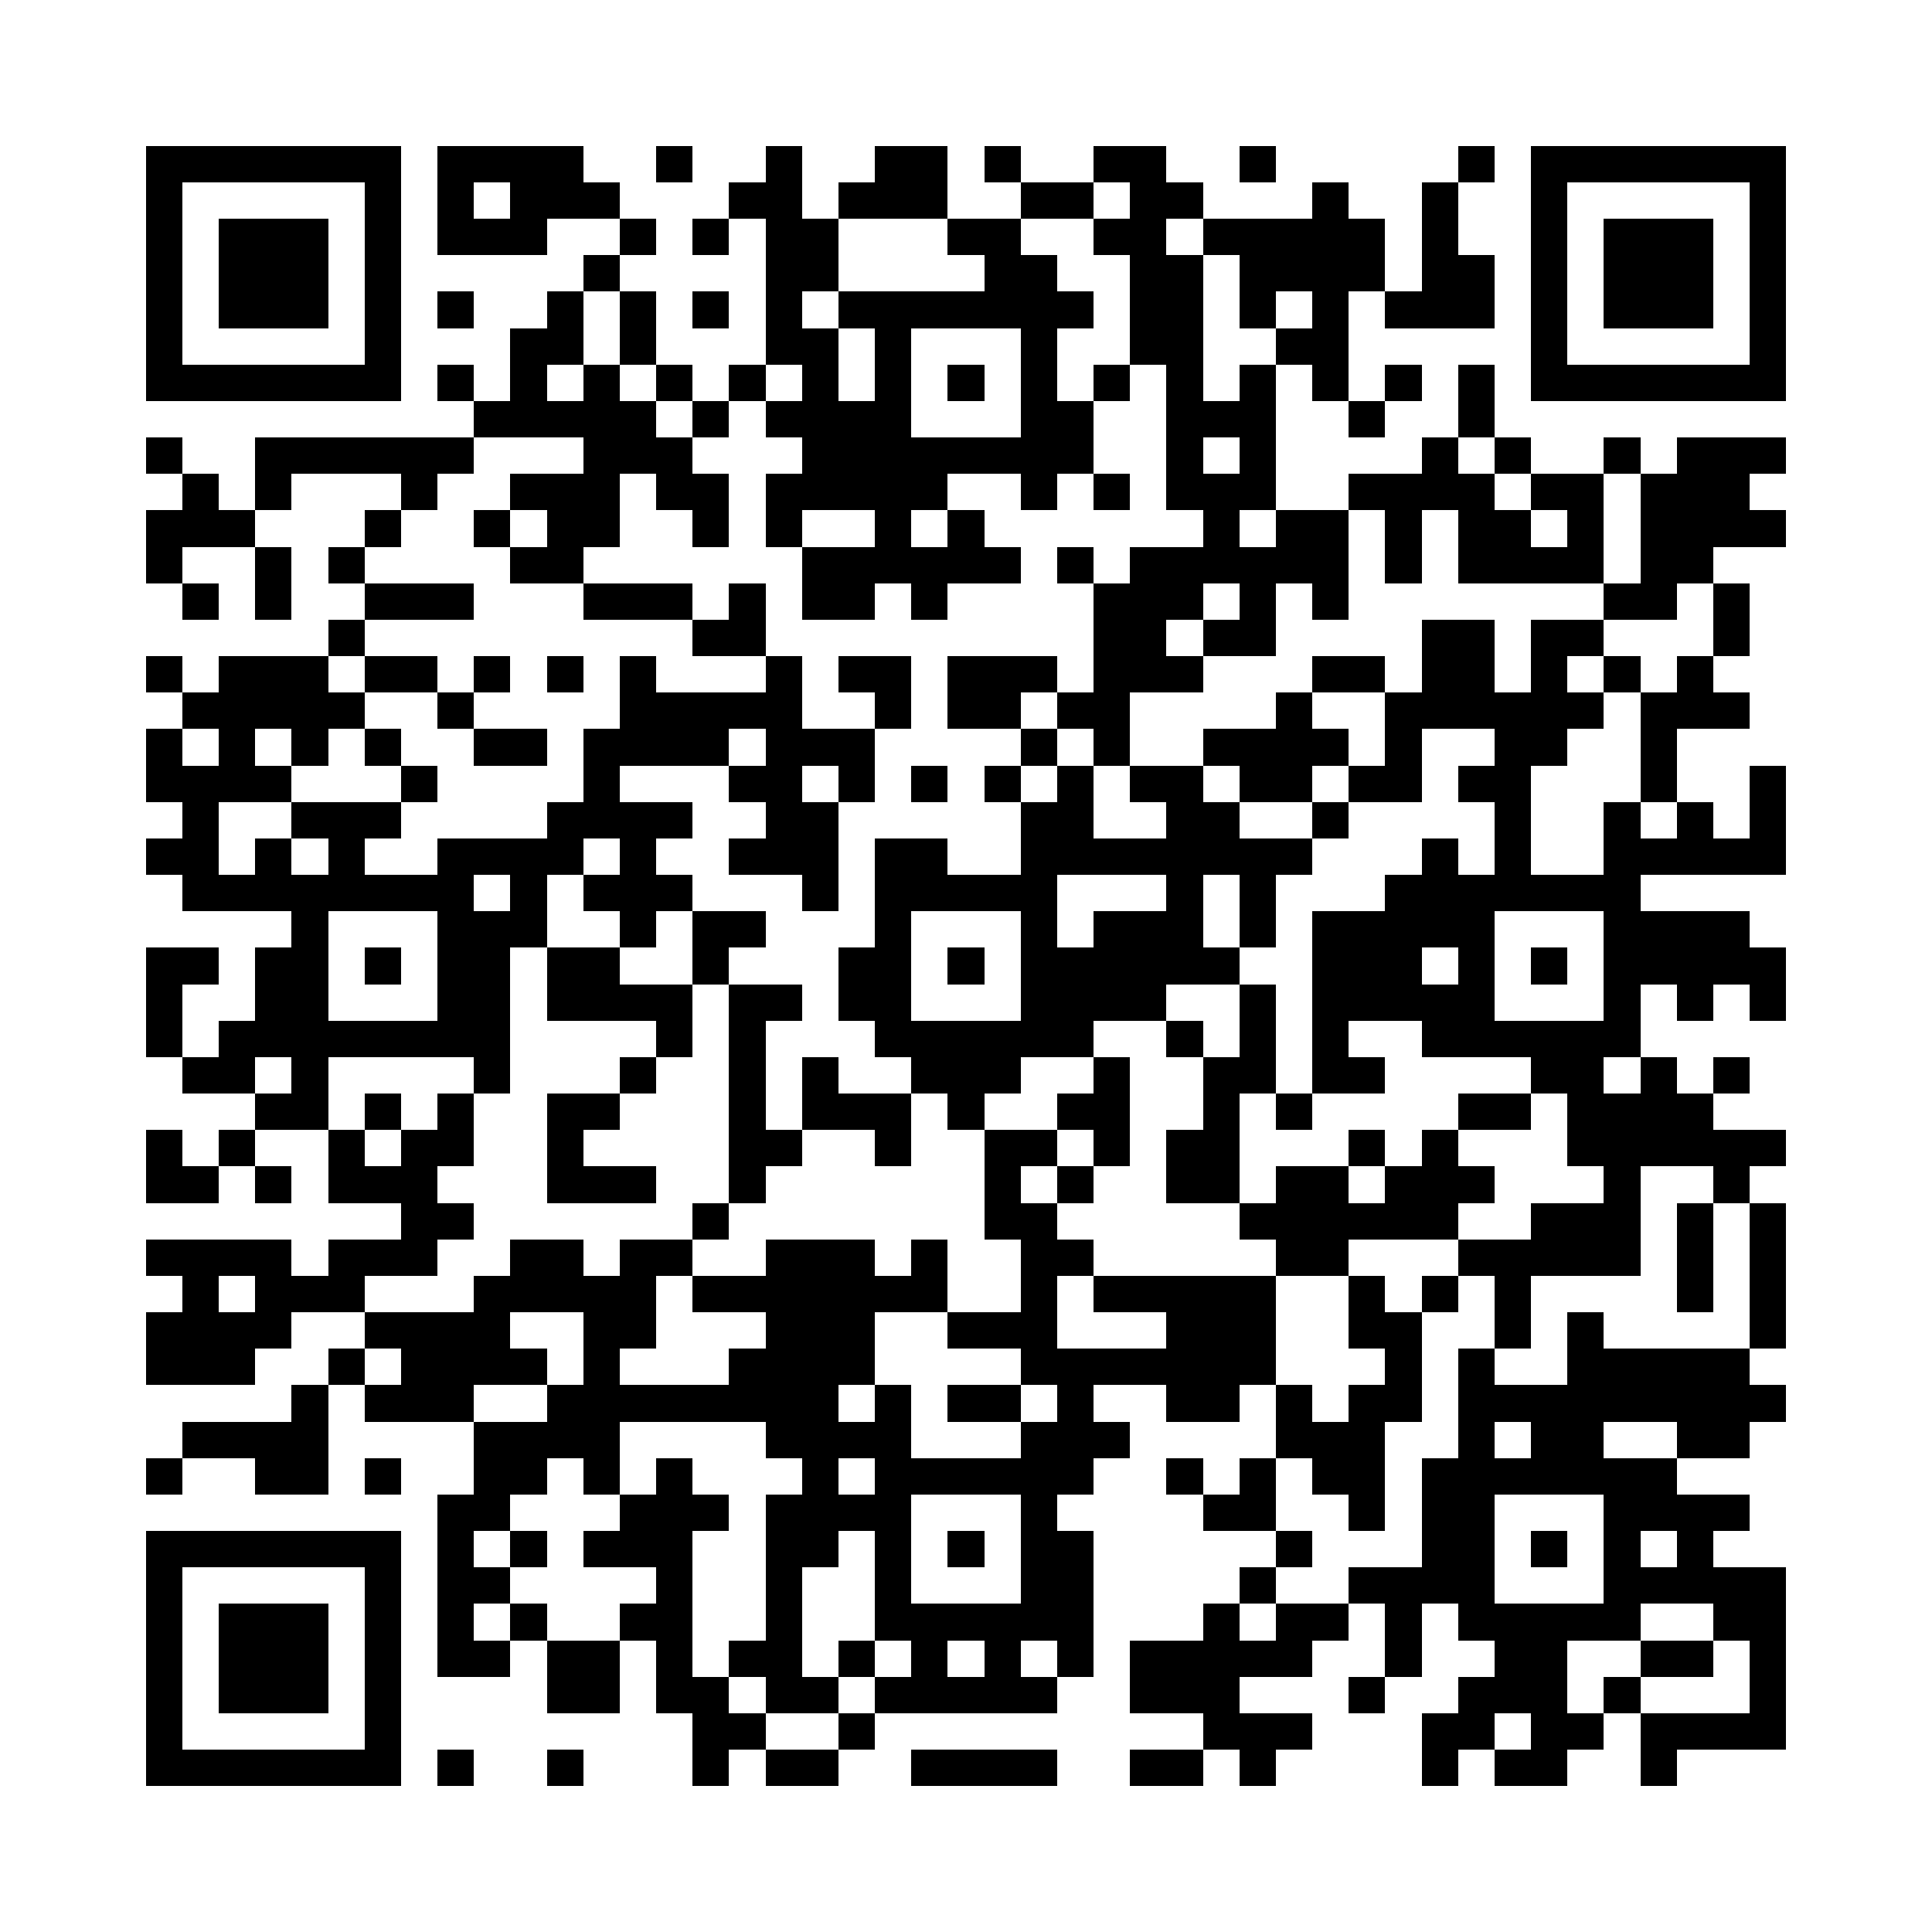 <?xml version="1.0" encoding="utf-8"?><!DOCTYPE svg PUBLIC "-//W3C//DTD SVG 1.1//EN" "http://www.w3.org/Graphics/SVG/1.1/DTD/svg11.dtd"><svg xmlns="http://www.w3.org/2000/svg" viewBox="0 0 53 53" shape-rendering="crispEdges"><path fill="#ffffff" d="M0 0h53v53H0z"/><path stroke="#000000" d="M4 4.5h7m1 0h4m2 0h1m2 0h1m2 0h2m1 0h1m2 0h2m2 0h1m5 0h1m1 0h7M4 5.5h1m5 0h1m1 0h1m1 0h3m3 0h2m1 0h3m2 0h2m1 0h2m3 0h1m2 0h1m2 0h1m5 0h1M4 6.5h1m1 0h3m1 0h1m1 0h3m2 0h1m1 0h1m1 0h2m3 0h2m2 0h2m1 0h5m1 0h1m2 0h1m1 0h3m1 0h1M4 7.5h1m1 0h3m1 0h1m5 0h1m4 0h2m4 0h2m2 0h2m1 0h4m1 0h2m1 0h1m1 0h3m1 0h1M4 8.5h1m1 0h3m1 0h1m1 0h1m2 0h1m1 0h1m1 0h1m1 0h1m1 0h7m1 0h2m1 0h1m1 0h1m1 0h3m1 0h1m1 0h3m1 0h1M4 9.5h1m5 0h1m3 0h2m1 0h1m3 0h2m1 0h1m3 0h1m2 0h2m2 0h2m5 0h1m5 0h1M4 10.5h7m1 0h1m1 0h1m1 0h1m1 0h1m1 0h1m1 0h1m1 0h1m1 0h1m1 0h1m1 0h1m1 0h1m1 0h1m1 0h1m1 0h1m1 0h1m1 0h7M13 11.5h5m1 0h1m1 0h4m3 0h2m2 0h3m2 0h1m2 0h1M4 12.5h1m2 0h6m3 0h3m3 0h8m2 0h1m1 0h1m4 0h1m1 0h1m2 0h1m1 0h3M5 13.5h1m1 0h1m3 0h1m2 0h3m1 0h2m1 0h5m2 0h1m1 0h1m1 0h3m2 0h4m1 0h2m1 0h3M4 14.5h3m3 0h1m2 0h1m1 0h2m2 0h1m1 0h1m2 0h1m1 0h1m6 0h1m1 0h2m1 0h1m1 0h2m1 0h1m1 0h4M4 15.5h1m2 0h1m1 0h1m4 0h2m6 0h6m1 0h1m1 0h6m1 0h1m1 0h4m1 0h2M5 16.5h1m1 0h1m2 0h3m3 0h3m1 0h1m1 0h2m1 0h1m4 0h3m1 0h1m1 0h1m7 0h2m1 0h1M9 17.5h1m9 0h2m9 0h2m1 0h2m4 0h2m1 0h2m3 0h1M4 18.5h1m1 0h3m1 0h2m1 0h1m1 0h1m1 0h1m3 0h1m1 0h2m1 0h3m1 0h3m3 0h2m1 0h2m1 0h1m1 0h1m1 0h1M5 19.5h5m2 0h1m4 0h5m2 0h1m1 0h2m1 0h2m4 0h1m2 0h6m1 0h3M4 20.5h1m1 0h1m1 0h1m1 0h1m2 0h2m1 0h4m1 0h3m4 0h1m1 0h1m2 0h4m1 0h1m2 0h2m2 0h1M4 21.5h4m3 0h1m4 0h1m3 0h2m1 0h1m1 0h1m1 0h1m1 0h1m1 0h2m1 0h2m1 0h2m1 0h2m3 0h1m2 0h1M5 22.5h1m2 0h3m4 0h4m2 0h2m5 0h2m2 0h2m2 0h1m4 0h1m2 0h1m1 0h1m1 0h1M4 23.5h2m1 0h1m1 0h1m2 0h4m1 0h1m2 0h3m1 0h2m2 0h8m3 0h1m1 0h1m2 0h5M5 24.5h8m1 0h1m1 0h3m3 0h1m1 0h5m3 0h1m1 0h1m3 0h7M8 25.5h1m3 0h3m2 0h1m1 0h2m3 0h1m3 0h1m1 0h3m1 0h1m1 0h5m3 0h4M4 26.5h2m1 0h2m1 0h1m1 0h2m1 0h2m2 0h1m3 0h2m1 0h1m1 0h6m2 0h3m1 0h1m1 0h1m1 0h5M4 27.5h1m2 0h2m3 0h2m1 0h4m1 0h2m1 0h2m3 0h4m2 0h1m1 0h5m3 0h1m1 0h1m1 0h1M4 28.5h1m1 0h8m4 0h1m1 0h1m3 0h6m2 0h1m1 0h1m1 0h1m2 0h6M5 29.5h2m1 0h1m4 0h1m3 0h1m2 0h1m1 0h1m2 0h3m2 0h1m2 0h2m1 0h2m4 0h2m1 0h1m1 0h1M7 30.5h2m1 0h1m1 0h1m2 0h2m3 0h1m1 0h3m1 0h1m2 0h2m2 0h1m1 0h1m4 0h2m1 0h4M4 31.5h1m1 0h1m2 0h1m1 0h2m2 0h1m4 0h2m2 0h1m2 0h2m1 0h1m1 0h2m3 0h1m1 0h1m3 0h6M4 32.5h2m1 0h1m1 0h3m3 0h3m2 0h1m6 0h1m1 0h1m2 0h2m1 0h2m1 0h3m3 0h1m2 0h1M11 33.5h2m6 0h1m7 0h2m5 0h6m2 0h3m1 0h1m1 0h1M4 34.5h4m1 0h3m2 0h2m1 0h2m2 0h3m1 0h1m2 0h2m5 0h2m3 0h5m1 0h1m1 0h1M5 35.5h1m1 0h3m3 0h5m1 0h7m2 0h1m1 0h5m2 0h1m1 0h1m1 0h1m4 0h1m1 0h1M4 36.5h4m2 0h4m2 0h2m3 0h3m2 0h3m3 0h3m2 0h2m2 0h1m1 0h1m4 0h1M4 37.5h3m2 0h1m1 0h4m1 0h1m3 0h4m4 0h7m3 0h1m1 0h1m2 0h5M8 38.5h1m1 0h3m2 0h8m1 0h1m1 0h2m1 0h1m2 0h2m1 0h1m1 0h2m1 0h9M5 39.5h4m4 0h4m4 0h4m3 0h3m4 0h3m2 0h1m1 0h2m2 0h2M4 40.5h1m2 0h2m1 0h1m2 0h2m1 0h1m1 0h1m3 0h1m1 0h6m2 0h1m1 0h1m1 0h2m1 0h7M12 41.5h2m3 0h3m1 0h4m3 0h1m4 0h2m2 0h1m1 0h2m3 0h4M4 42.5h7m1 0h1m1 0h1m1 0h3m2 0h2m1 0h1m1 0h1m1 0h2m5 0h1m3 0h2m1 0h1m1 0h1m1 0h1M4 43.5h1m5 0h1m1 0h2m4 0h1m2 0h1m2 0h1m3 0h2m4 0h1m2 0h4m3 0h5M4 44.5h1m1 0h3m1 0h1m1 0h1m1 0h1m2 0h2m2 0h1m2 0h6m3 0h1m1 0h2m1 0h1m1 0h5m2 0h2M4 45.5h1m1 0h3m1 0h1m1 0h2m1 0h2m1 0h1m1 0h2m1 0h1m1 0h1m1 0h1m1 0h1m1 0h5m2 0h1m2 0h2m2 0h2m1 0h1M4 46.5h1m1 0h3m1 0h1m4 0h2m1 0h2m1 0h2m1 0h5m2 0h3m3 0h1m2 0h3m1 0h1m3 0h1M4 47.5h1m5 0h1m8 0h2m2 0h1m9 0h3m3 0h2m1 0h2m1 0h4M4 48.5h7m1 0h1m2 0h1m3 0h1m1 0h2m2 0h4m2 0h2m1 0h1m4 0h1m1 0h2m2 0h1"/></svg>
